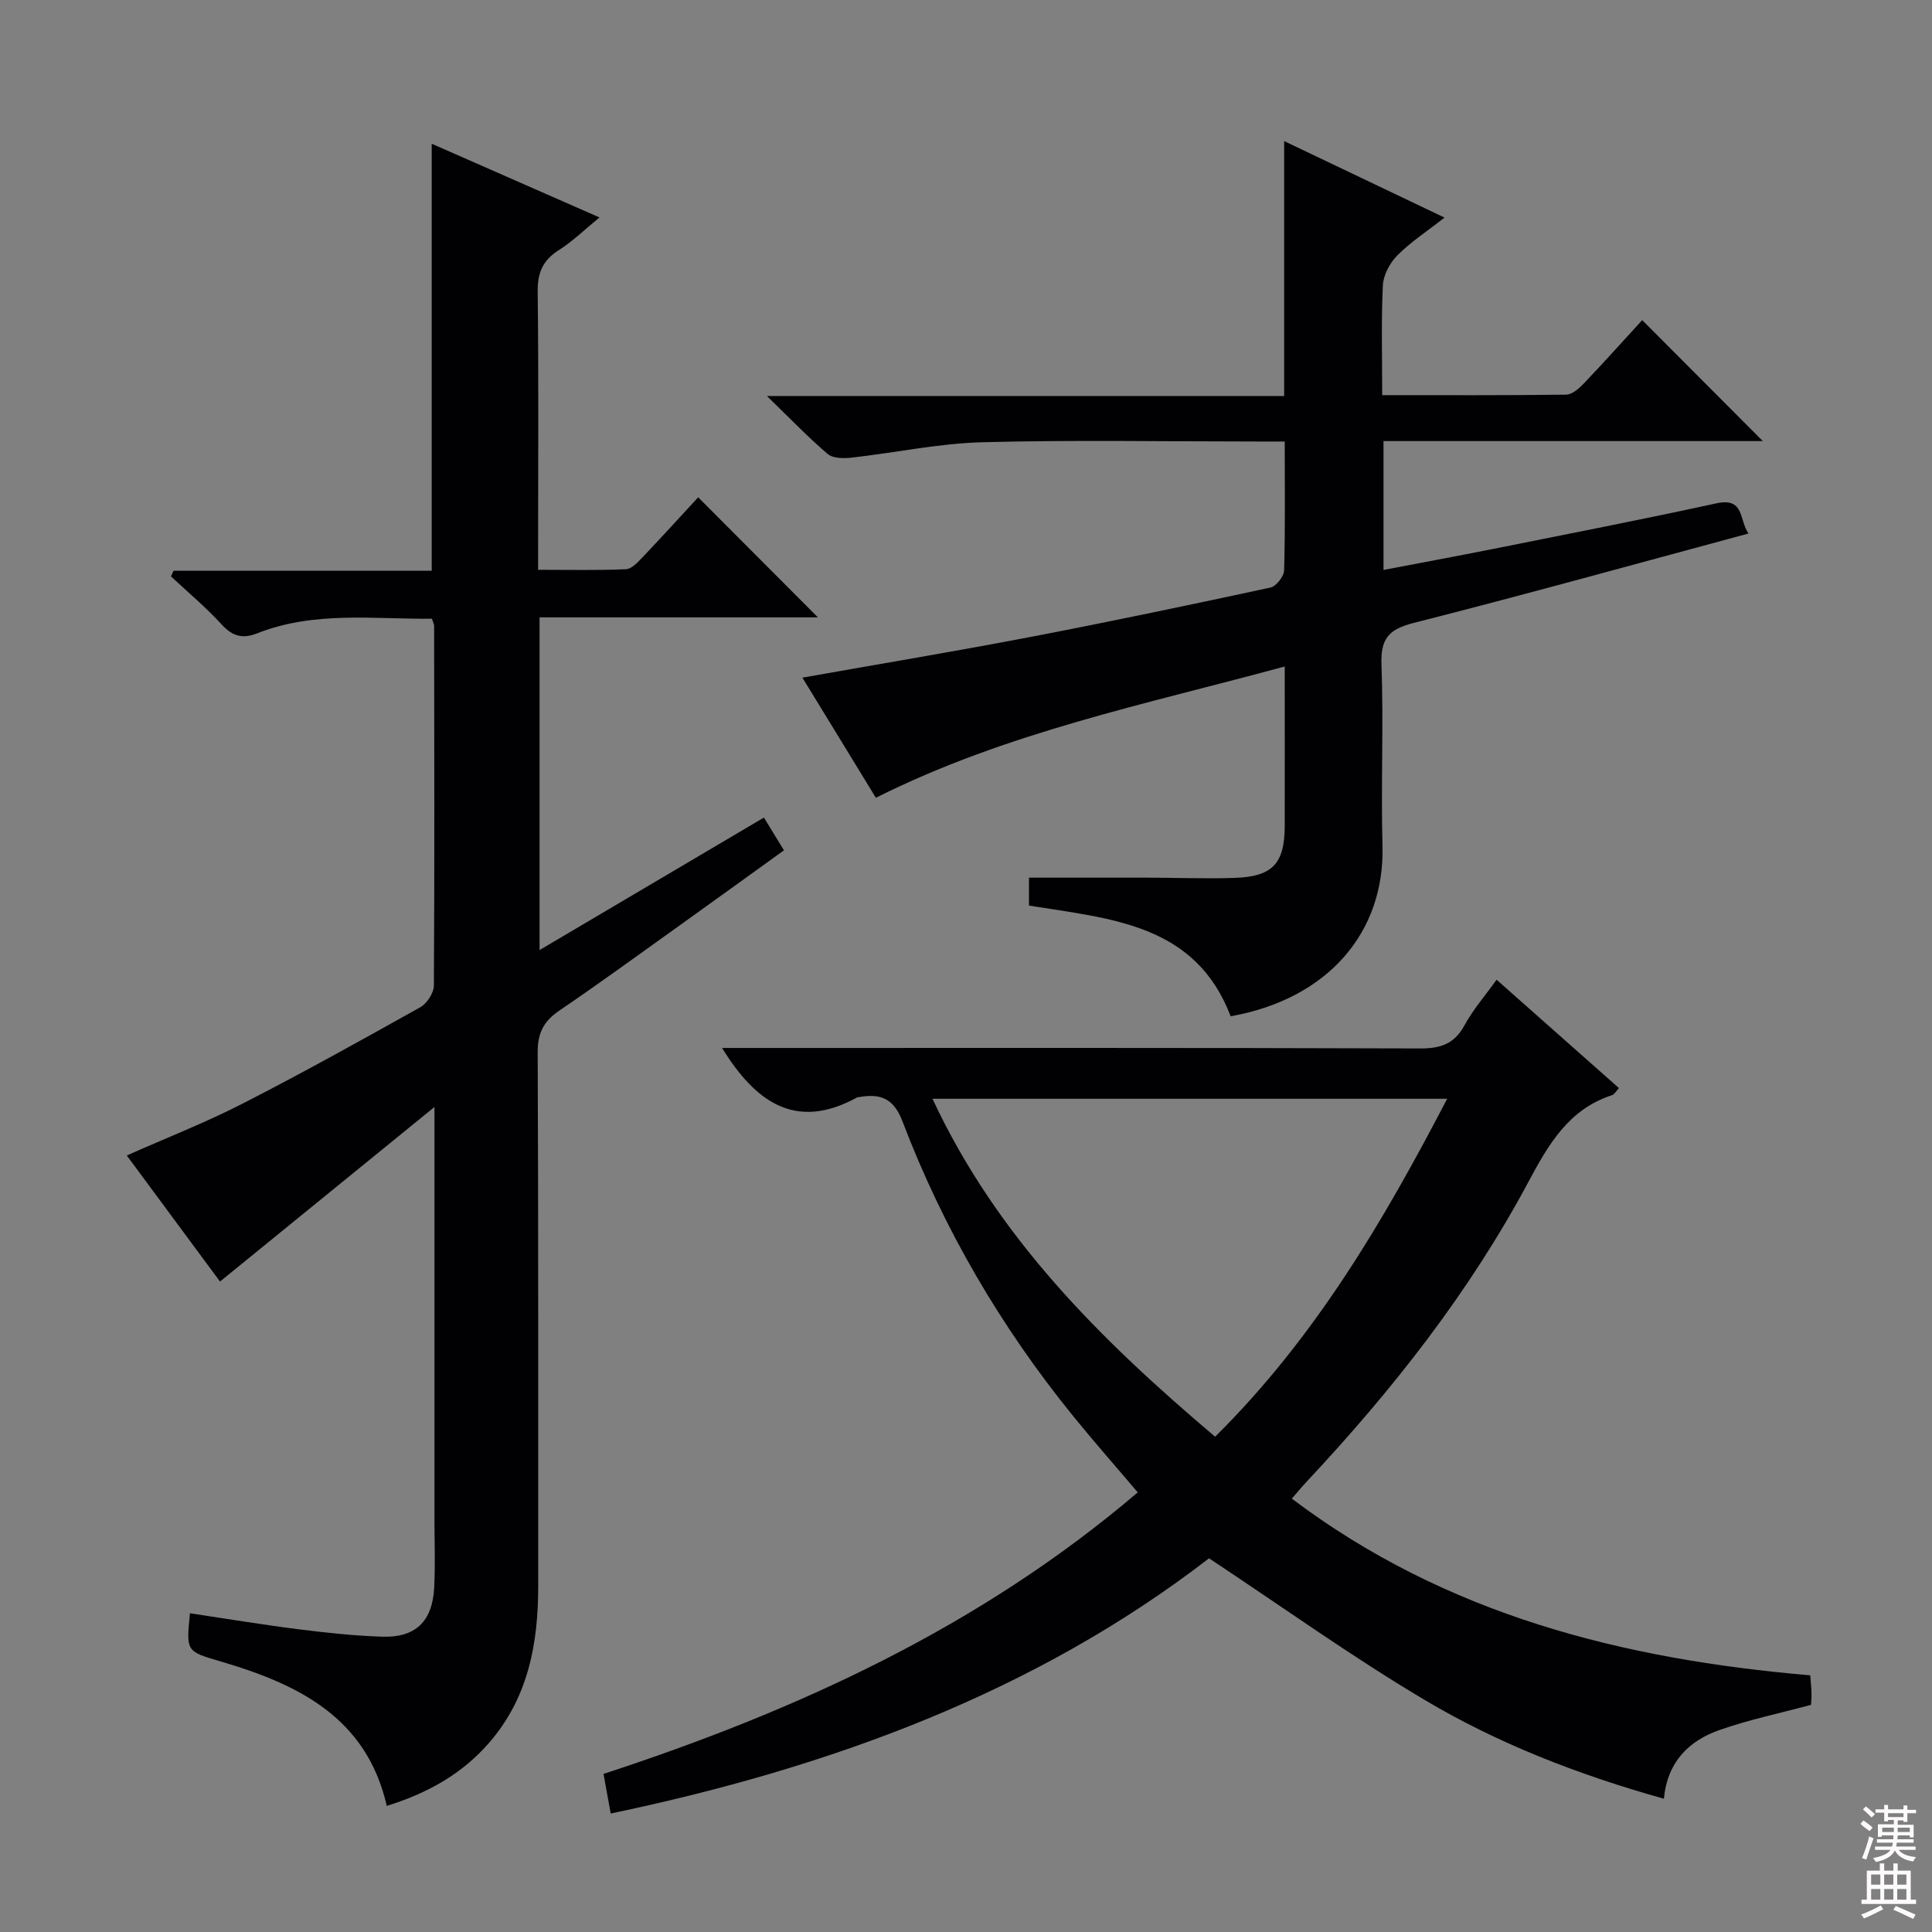 <svg enable-background="new 0 0 400 400" viewBox="0 0 400 400" xmlns="http://www.w3.org/2000/svg"><rect x="0" y="0" width="400" height="400" fill="#808080" stroke="none"/><g fill="#010103"><path d="m89.38 118.17c0-29.93 0-58.86 0-88.41 11.38 5 22.71 9.98 34.74 15.26-3.14 2.56-5.59 4.98-8.43 6.77-3.34 2.11-4.42 4.71-4.37 8.64.21 17.16.09 34.32.09 51.48v6.06c6.35 0 12.28.14 18.19-.12 1.19-.05 2.47-1.47 3.45-2.49 3.99-4.2 7.89-8.49 11.5-12.4 8.37 8.4 16.56 16.61 24.79 24.86-18.74 0-38.04 0-57.63 0v68.88c15.76-9.31 30.94-18.27 46.45-27.43 1.43 2.33 2.62 4.27 4.15 6.78-7.22 5.2-14.45 10.43-21.7 15.62-8.26 5.91-16.47 11.89-24.86 17.6-3.2 2.18-4.44 4.62-4.43 8.59.17 36.82.08 73.64.11 110.46.01 11.93-2.04 23.16-10.18 32.52-5.62 6.47-12.77 10.44-21.17 13.05-4.22-18.43-18.5-25.25-34.57-29.96-6.97-2.04-6.97-2.03-6.18-9.92 7.46 1.11 14.9 2.35 22.37 3.3 5.76.73 11.57 1.35 17.37 1.55 6.92.25 10.44-3.12 10.82-10.11.25-4.65.06-9.33.06-13.99 0-26.16 0-52.31 0-78.47 0-1.78 0-3.57 0-7.1-15.36 12.5-29.59 24.09-44.4 36.14-6.15-8.31-12.59-17.03-19.3-26.1 8.28-3.68 16.31-6.81 23.94-10.72 12.43-6.36 24.64-13.15 36.82-19.97 1.39-.78 2.81-2.96 2.82-4.51.15-24.82.08-49.65.05-74.47 0-.3-.18-.61-.46-1.46-12.03.12-24.33-1.65-36.16 3.02-3.06 1.21-5.15.61-7.39-1.85-3.24-3.54-6.95-6.64-10.47-9.93.18-.39.36-.78.53-1.18 17.8.01 35.63.01 53.45.01z"/><path d="m309.85 202.84c8.51 7.54 16.82 14.89 25.33 22.43-.59.63-.92 1.31-1.42 1.47-8.96 2.92-13.13 10.13-17.3 17.92-12.23 22.9-28.18 43.15-45.88 62.05-1 1.06-1.92 2.19-3.12 3.57 31.95 24.09 68.57 33.26 107.33 36.58.11 1.48.24 2.61.26 3.74.02.97-.08 1.95-.1 2.37-6.61 1.78-12.93 3.09-18.97 5.22-6.28 2.21-10.76 6.54-11.49 14.22-17.71-4.97-34.28-11.39-49.54-20.46-15.1-8.97-29.42-19.25-44.63-29.32-35.99 27.77-78.47 43.34-123.88 52.84-.53-2.94-.97-5.35-1.49-8.2 40.06-13.11 77.9-30.41 110.61-58.29-4.62-5.45-9.09-10.51-13.34-15.75-15-18.48-26.9-38.82-35.37-61.06-1.84-4.84-4.59-5.78-8.94-5.04-.16.03-.35.02-.49.1-12.73 6.98-21.05.89-27.92-10.26h5.01c46.49 0 92.98-.06 139.47.1 4.3.02 7.16-.94 9.26-4.85 1.71-3.15 4.15-5.94 6.61-9.38zm-58.27 94.62c20.74-20.55 34.88-44.71 48.04-69.97-35.96 0-70.97 0-106.56 0 13.41 28.75 34.81 49.9 58.52 69.97z"/><path d="m286.17 81.81c13.15 0 25.62.06 38.08-.1 1.21-.02 2.62-1.23 3.58-2.23 4.23-4.44 8.33-9 12.17-13.2 8.27 8.29 16.35 16.39 24.97 25.04-26.31 0-52.29 0-78.53 0v26.68c7.67-1.47 15.1-2.83 22.5-4.31 15.47-3.1 30.96-6.11 46.37-9.47 5.93-1.3 4.7 3.39 6.7 6.24-23.55 6.34-46.39 12.69-69.36 18.52-5.17 1.31-6.83 3.29-6.63 8.65.46 12.48-.13 25 .21 37.48.49 17.94-11.3 31.7-31.43 35.3-7.34-19.16-24.73-20.16-41.76-22.92 0-1.76 0-3.82 0-5.78 8.09 0 16.34-.01 24.58 0 6 .01 12 .25 17.99.05 7.87-.26 10.37-2.98 10.38-10.75.02-10.81 0-21.63 0-33.02-28.77 7.83-57.62 13.63-84.65 27.18-4.94-8.08-9.99-16.34-15.21-24.87 16.13-2.86 31.67-5.45 47.14-8.41 16.63-3.19 33.2-6.67 49.75-10.24 1.19-.26 2.8-2.3 2.84-3.55.25-8.65.13-17.3.13-26.69-2.06 0-3.83 0-5.6 0-19 0-38-.35-56.98.15-9.06.24-18.06 2.18-27.11 3.19-1.63.18-3.84.17-4.94-.76-4.02-3.42-7.68-7.25-12.58-12h107.09c0-17.65 0-34.71 0-52.78 11.36 5.42 21.9 10.45 33.2 15.84-3.71 2.91-7.05 5.08-9.78 7.84-1.54 1.55-2.87 4.04-2.98 6.17-.36 7.3-.14 14.62-.14 22.75z"/></g><path d="m385.2 377.6.6-.7c.6.4 1.3.9 1.9 1.5l-.6.7c-.8-.5-1.4-1-1.9-1.5zm.3 7.1c.6-1.4 1.1-2.9 1.5-4.5.3.1.6.3.9.4-.5 1.4-1 2.9-1.5 4.4zm.2-10.1.6-.6c.7.5 1.3 1.1 1.9 1.6l-.7.7c-.6-.6-1.2-1.2-1.8-1.7zm8.4-.8h.8v.9h1.8v.7h-1.8v1.8h-.8v-.3h-1.2v.9h3.3v2.6h-.8v-.4h-2.5c0 .3 0 .6-.1.8h3.4v.7h-3.5c0 .3-.1.6-.1.8h4v.7h-3.5c.7.9 1.9 1.3 3.6 1.5-.2.2-.4.5-.6.9-1.9-.3-3.2-1.1-3.8-2.3-.5 1.1-1.8 2-3.9 2.4-.2-.3-.4-.5-.6-.8 1.9-.4 3.1-.9 3.6-1.7h-3.2v-.7h3.5c.1-.2.1-.5.2-.8h-3.3v-.7h3.4c0-.2 0-.5 0-.8h-2.4v.3h-.8v-2.6h3.3v-.9h-1.2v.3h-.8v-1.8h-1.8v-.7h1.8v-.9h.8v.9h3.2zm-4.4 5.5h2.4c0-.3 0-.6 0-.9h-2.4zm1.2-3.1h3.2v-.8h-3.2zm4.4 2.2h-2.4v.9h2.5v-.9z" fill="#fcfafa"/><path d="m389.2 385.8h.9v1.5h1.9v-1.5h.9v1.5h2.7v6h1.1v.9h-11.3v-.9h1.1v-6h2.7zm.2 8.7.5.8c-1.2.6-2.5 1.3-4 1.9-.2-.3-.3-.6-.6-.8 1.6-.6 3-1.3 4.1-1.9zm-2-4.3h1.9v-2.1h-1.9zm0 3.1h1.9v-2.2h-1.9zm2.7-3.1h1.9v-2.1h-1.9zm0 3.1h1.9v-2.2h-1.9zm2.4 1.3c1.4.6 2.7 1.2 4.1 1.8l-.5.9c-1.5-.7-2.8-1.4-4.1-1.9zm2.2-6.5h-1.9v2.1h1.9zm-1.9 5.2h1.9v-2.2h-1.9z" fill="#fcfafa"/></svg>